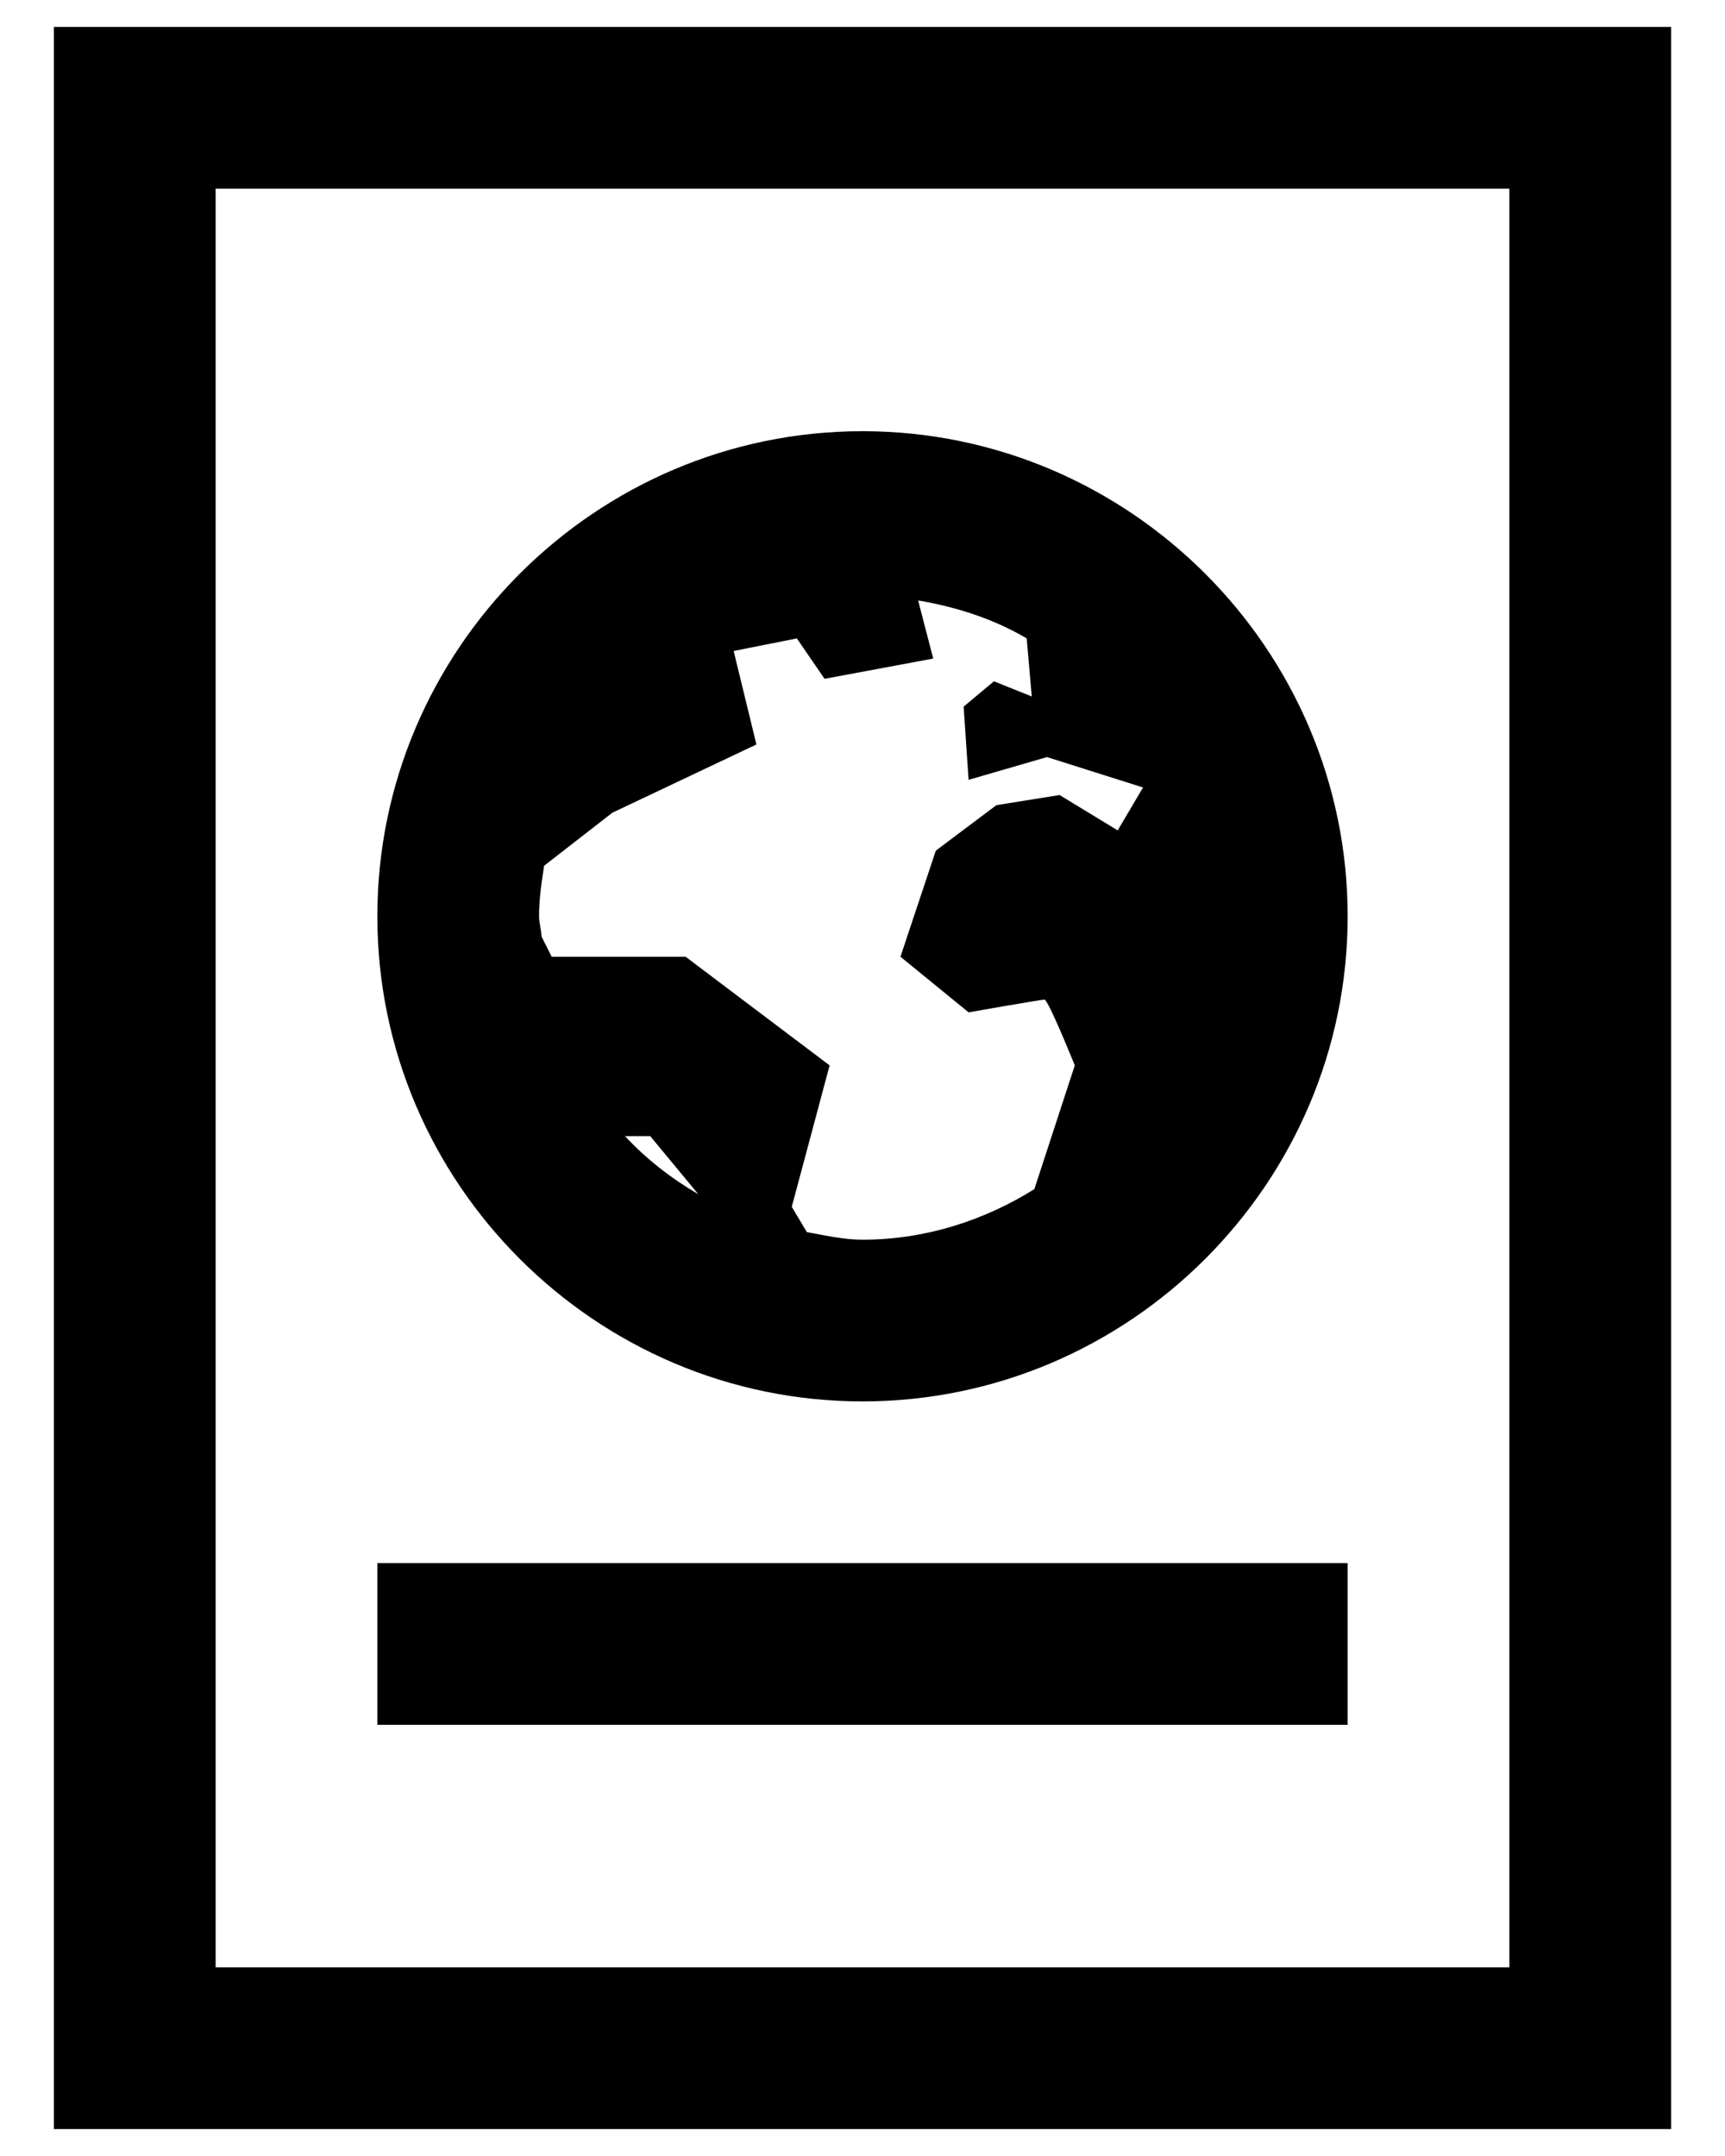 <svg width="16" height="20" viewBox="0 0 16 20" fill="none" xmlns="http://www.w3.org/2000/svg">
<path d="M0.5 0.25V19.75H15.5V0.25H0.5ZM2 1.75H14V18.25H2V1.75ZM8 4C5.524 4 3.5 6.024 3.5 8.5C3.5 10.976 5.524 13 8 13C10.476 13 12.5 10.976 12.5 8.5C12.5 6.024 10.476 4 8 4ZM8.516 5.57C8.879 5.632 9.219 5.743 9.523 5.922L9.57 6.461L9.219 6.32L8.938 6.555L8.984 7.234L9.711 7.023L10.602 7.305L10.367 7.703L9.828 7.375L9.242 7.469L8.68 7.891L8.352 8.875L8.984 9.391C8.984 9.391 9.652 9.273 9.688 9.273C9.723 9.273 9.969 9.883 9.969 9.883L9.594 11.031C9.134 11.318 8.589 11.5 8 11.5C7.824 11.5 7.651 11.459 7.484 11.43L7.344 11.195L7.695 9.883L6.359 8.875H5.117L5.023 8.688C5.021 8.623 5 8.564 5 8.5C5 8.339 5.023 8.184 5.047 8.031L5.68 7.539L7.016 6.906L6.805 6.039L7.391 5.922L7.648 6.297L8.656 6.109L8.516 5.57ZM5.797 10.539H6.031L6.477 11.078C6.222 10.929 5.996 10.753 5.797 10.539ZM3.5 14.5V16H12.5V14.5H3.5Z" fill="black"/>
</svg>

